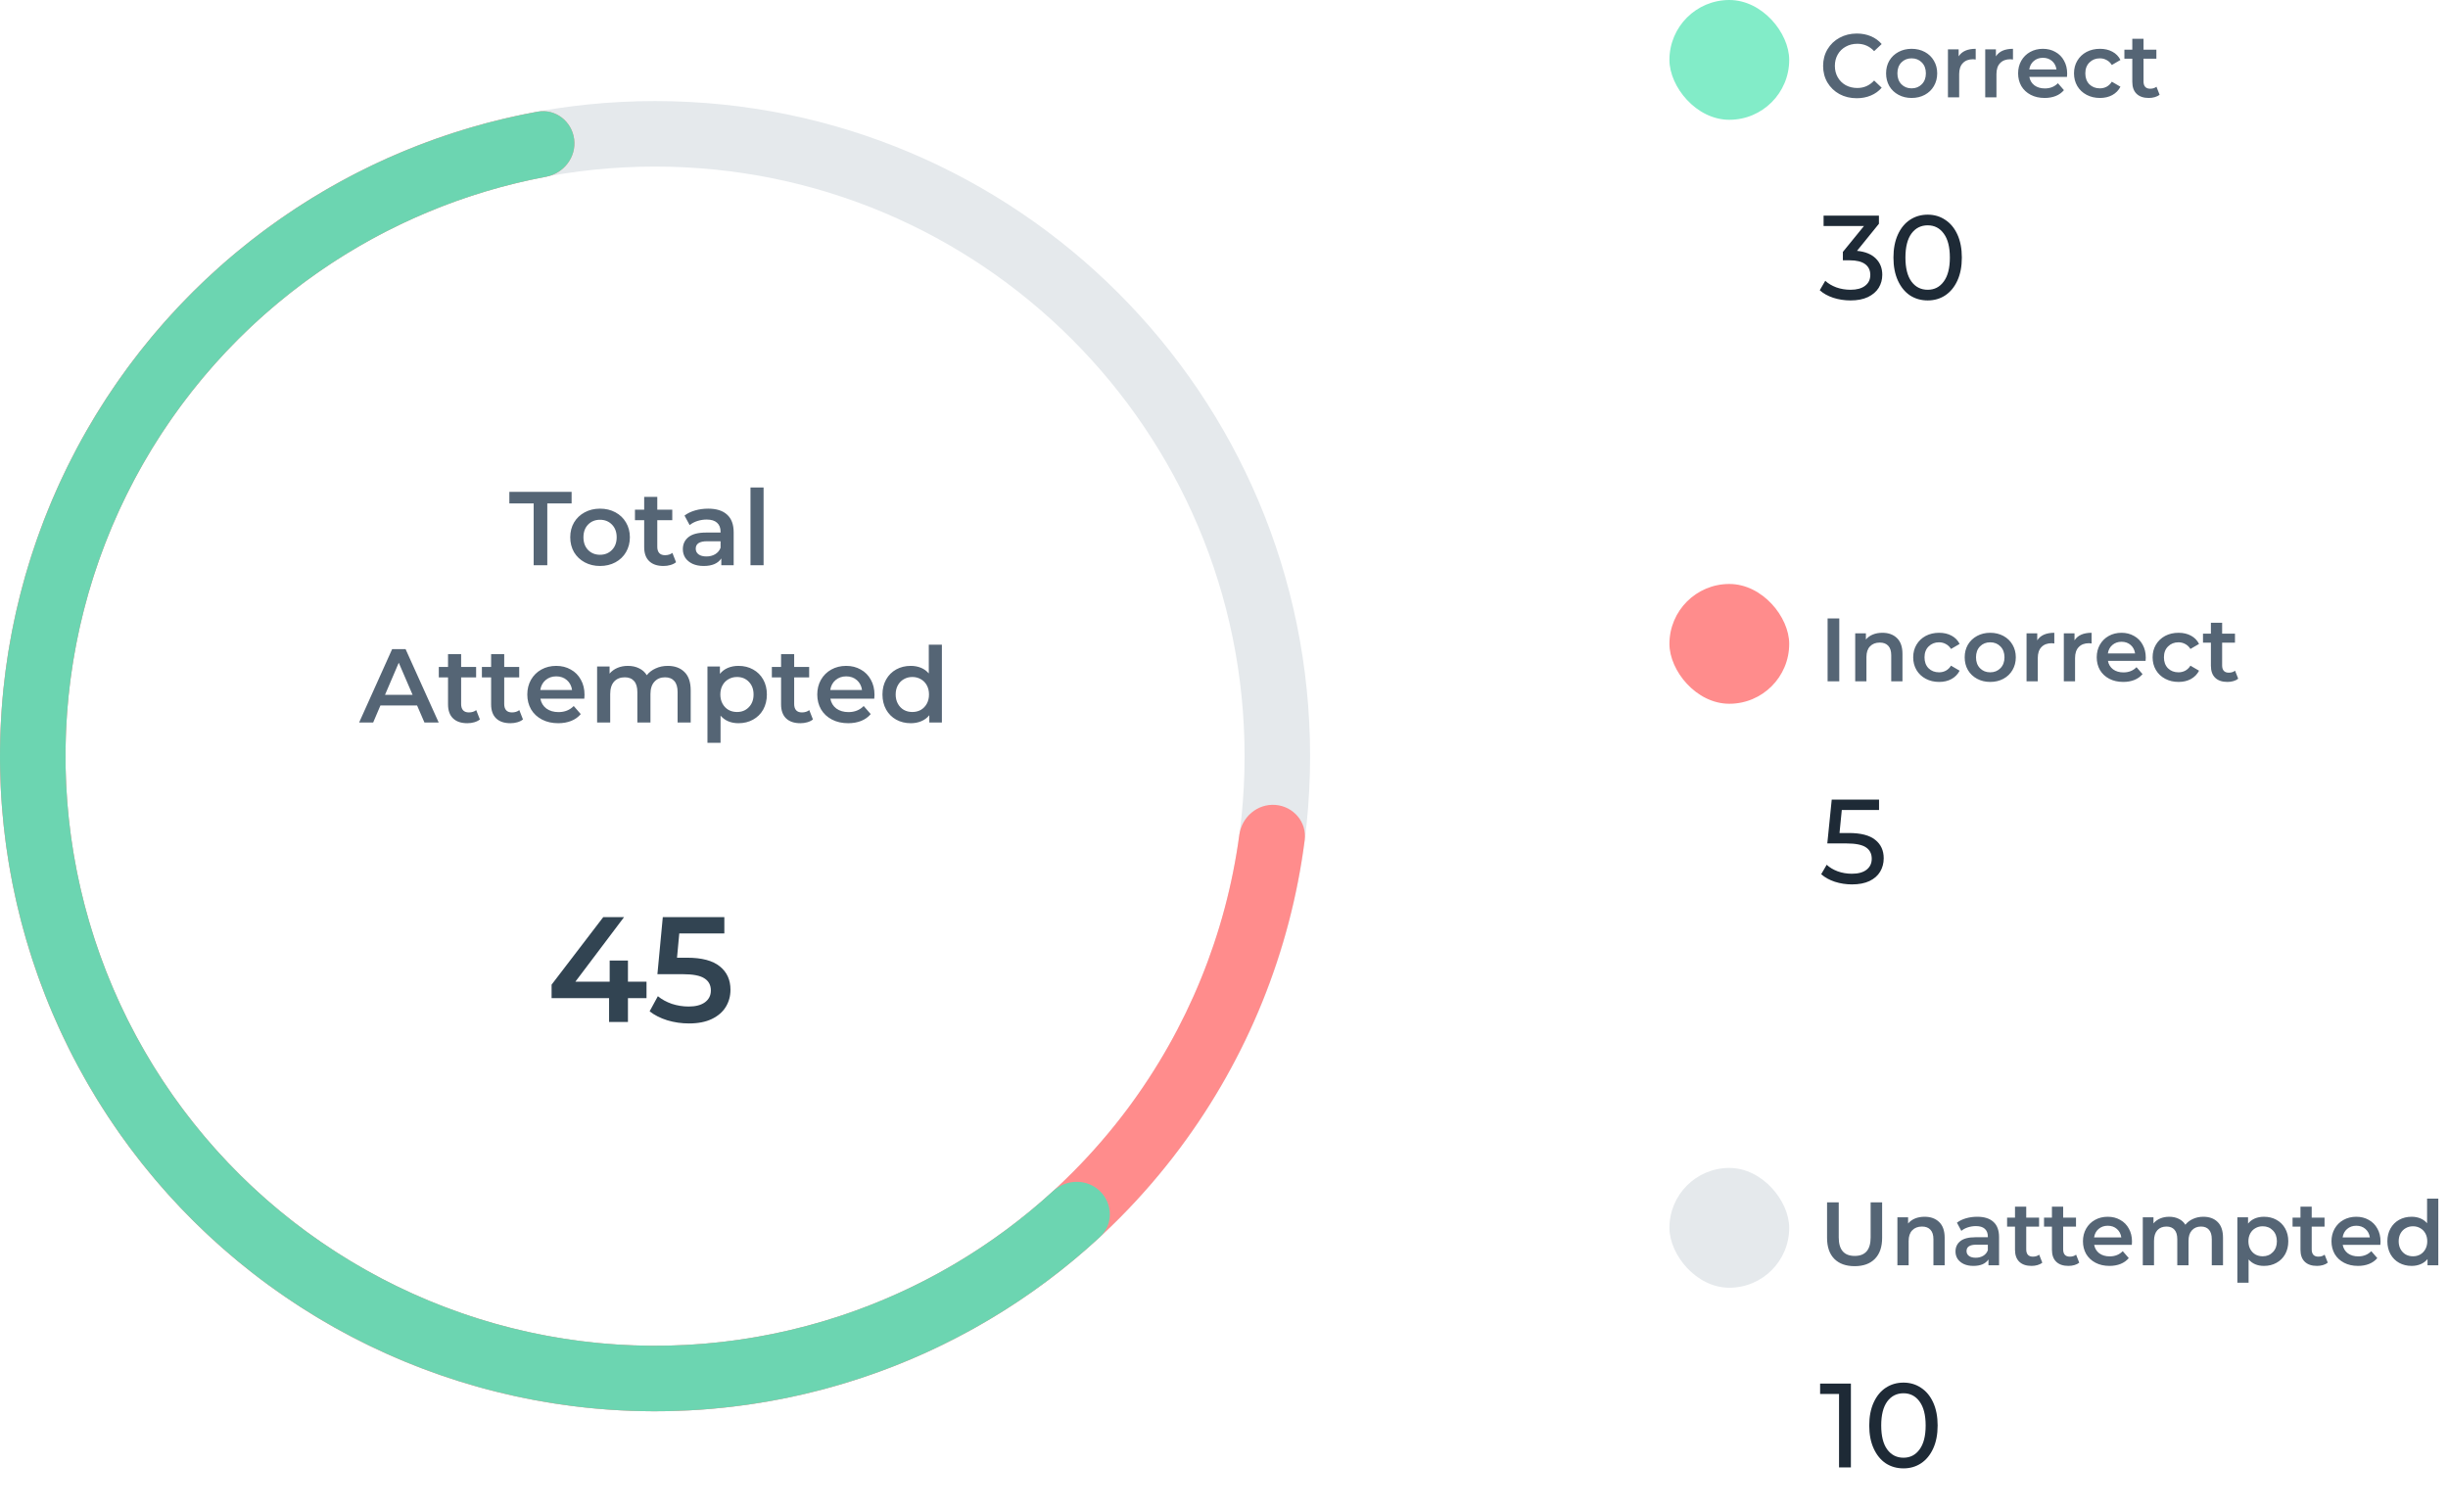 <svg width="327" height="202" viewBox="0 0 327 202" fill="none" xmlns="http://www.w3.org/2000/svg">
<path d="M71.287 67.24H68.039V65.7H76.355V67.24H73.107V75.5H71.287V67.24ZM80.148 75.598C79.392 75.598 78.71 75.435 78.104 75.108C77.497 74.781 77.021 74.329 76.676 73.75C76.34 73.162 76.172 72.499 76.172 71.762C76.172 71.025 76.34 70.367 76.676 69.788C77.021 69.209 77.497 68.757 78.104 68.43C78.71 68.103 79.392 67.94 80.148 67.94C80.913 67.94 81.599 68.103 82.206 68.43C82.812 68.757 83.284 69.209 83.62 69.788C83.965 70.367 84.138 71.025 84.138 71.762C84.138 72.499 83.965 73.162 83.62 73.75C83.284 74.329 82.812 74.781 82.206 75.108C81.599 75.435 80.913 75.598 80.148 75.598ZM80.148 74.1C80.792 74.1 81.324 73.885 81.744 73.456C82.164 73.027 82.374 72.462 82.374 71.762C82.374 71.062 82.164 70.497 81.744 70.068C81.324 69.639 80.792 69.424 80.148 69.424C79.504 69.424 78.972 69.639 78.552 70.068C78.141 70.497 77.936 71.062 77.936 71.762C77.936 72.462 78.141 73.027 78.552 73.456C78.972 73.885 79.504 74.1 80.148 74.1ZM90.305 75.094C90.1 75.262 89.848 75.388 89.549 75.472C89.26 75.556 88.952 75.598 88.625 75.598C87.804 75.598 87.169 75.383 86.721 74.954C86.273 74.525 86.049 73.899 86.049 73.078V69.48H84.817V68.08H86.049V66.372H87.799V68.08H89.801V69.48H87.799V73.036C87.799 73.4 87.888 73.68 88.065 73.876C88.242 74.063 88.499 74.156 88.835 74.156C89.227 74.156 89.554 74.053 89.815 73.848L90.305 75.094ZM94.601 67.94C95.702 67.94 96.542 68.206 97.121 68.738C97.709 69.261 98.003 70.054 98.003 71.118V75.5H96.351V74.59C96.136 74.917 95.828 75.169 95.427 75.346C95.035 75.514 94.559 75.598 93.999 75.598C93.439 75.598 92.949 75.505 92.529 75.318C92.109 75.122 91.782 74.856 91.549 74.52C91.325 74.175 91.213 73.787 91.213 73.358C91.213 72.686 91.46 72.149 91.955 71.748C92.459 71.337 93.247 71.132 94.321 71.132H96.253V71.02C96.253 70.497 96.094 70.096 95.777 69.816C95.469 69.536 95.007 69.396 94.391 69.396C93.971 69.396 93.555 69.461 93.145 69.592C92.743 69.723 92.403 69.905 92.123 70.138L91.437 68.864C91.829 68.565 92.3 68.337 92.851 68.178C93.401 68.019 93.985 67.94 94.601 67.94ZM94.363 74.324C94.801 74.324 95.189 74.226 95.525 74.03C95.87 73.825 96.113 73.535 96.253 73.162V72.294H94.447C93.439 72.294 92.935 72.625 92.935 73.288C92.935 73.605 93.061 73.857 93.313 74.044C93.565 74.231 93.915 74.324 94.363 74.324ZM100.249 65.112H101.999V75.5H100.249V65.112ZM55.715 94.232H50.815L49.849 96.5H47.973L52.383 86.7H54.175L58.599 96.5H56.695L55.715 94.232ZM55.113 92.804L53.265 88.52L51.431 92.804H55.113ZM64.103 96.094C63.898 96.262 63.646 96.388 63.347 96.472C63.058 96.556 62.75 96.598 62.423 96.598C61.602 96.598 60.967 96.383 60.519 95.954C60.071 95.525 59.847 94.899 59.847 94.078V90.48H58.615V89.08H59.847V87.372H61.597V89.08H63.599V90.48H61.597V94.036C61.597 94.4 61.686 94.68 61.863 94.876C62.04 95.063 62.297 95.156 62.633 95.156C63.025 95.156 63.352 95.053 63.613 94.848L64.103 96.094ZM69.859 96.094C69.653 96.262 69.401 96.388 69.103 96.472C68.814 96.556 68.505 96.598 68.179 96.598C67.358 96.598 66.723 96.383 66.275 95.954C65.827 95.525 65.603 94.899 65.603 94.078V90.48H64.371V89.08H65.603V87.372H67.353V89.08H69.355V90.48H67.353V94.036C67.353 94.4 67.442 94.68 67.619 94.876C67.796 95.063 68.053 95.156 68.389 95.156C68.781 95.156 69.108 95.053 69.369 94.848L69.859 96.094ZM78.08 92.804C78.08 92.925 78.071 93.098 78.052 93.322H72.186C72.289 93.873 72.555 94.311 72.984 94.638C73.423 94.955 73.964 95.114 74.608 95.114C75.43 95.114 76.106 94.843 76.638 94.302L77.576 95.38C77.24 95.781 76.816 96.085 76.302 96.29C75.789 96.495 75.21 96.598 74.566 96.598C73.745 96.598 73.022 96.435 72.396 96.108C71.771 95.781 71.286 95.329 70.94 94.75C70.604 94.162 70.436 93.499 70.436 92.762C70.436 92.034 70.6 91.381 70.926 90.802C71.262 90.214 71.724 89.757 72.312 89.43C72.9 89.103 73.563 88.94 74.3 88.94C75.028 88.94 75.677 89.103 76.246 89.43C76.825 89.747 77.273 90.2 77.59 90.788C77.917 91.367 78.08 92.039 78.08 92.804ZM74.3 90.34C73.74 90.34 73.264 90.508 72.872 90.844C72.49 91.171 72.256 91.609 72.172 92.16H76.414C76.34 91.619 76.111 91.18 75.728 90.844C75.346 90.508 74.87 90.34 74.3 90.34ZM89.197 88.94C90.14 88.94 90.887 89.215 91.437 89.766C91.988 90.307 92.263 91.124 92.263 92.216V96.5H90.513V92.44C90.513 91.787 90.369 91.297 90.079 90.97C89.79 90.634 89.375 90.466 88.833 90.466C88.245 90.466 87.774 90.662 87.419 91.054C87.065 91.437 86.887 91.987 86.887 92.706V96.5H85.137V92.44C85.137 91.787 84.993 91.297 84.703 90.97C84.414 90.634 83.999 90.466 83.457 90.466C82.86 90.466 82.384 90.657 82.029 91.04C81.684 91.423 81.511 91.978 81.511 92.706V96.5H79.761V89.024H81.427V89.976C81.707 89.64 82.057 89.383 82.477 89.206C82.897 89.029 83.364 88.94 83.877 88.94C84.437 88.94 84.932 89.047 85.361 89.262C85.8 89.467 86.145 89.775 86.397 90.186C86.705 89.794 87.102 89.491 87.587 89.276C88.073 89.052 88.609 88.94 89.197 88.94ZM98.644 88.94C99.372 88.94 100.02 89.099 100.59 89.416C101.168 89.733 101.621 90.181 101.948 90.76C102.274 91.339 102.438 92.006 102.438 92.762C102.438 93.518 102.274 94.19 101.948 94.778C101.621 95.357 101.168 95.805 100.59 96.122C100.02 96.439 99.372 96.598 98.644 96.598C97.636 96.598 96.838 96.262 96.25 95.59V99.216H94.5V89.024H96.166V90.004C96.455 89.649 96.81 89.383 97.23 89.206C97.659 89.029 98.13 88.94 98.644 88.94ZM98.448 95.1C99.092 95.1 99.619 94.885 100.03 94.456C100.45 94.027 100.66 93.462 100.66 92.762C100.66 92.062 100.45 91.497 100.03 91.068C99.619 90.639 99.092 90.424 98.448 90.424C98.028 90.424 97.65 90.522 97.314 90.718C96.978 90.905 96.712 91.175 96.516 91.53C96.32 91.885 96.222 92.295 96.222 92.762C96.222 93.229 96.32 93.639 96.516 93.994C96.712 94.349 96.978 94.624 97.314 94.82C97.65 95.007 98.028 95.1 98.448 95.1ZM108.591 96.094C108.386 96.262 108.134 96.388 107.835 96.472C107.546 96.556 107.238 96.598 106.911 96.598C106.09 96.598 105.455 96.383 105.007 95.954C104.559 95.525 104.335 94.899 104.335 94.078V90.48H103.103V89.08H104.335V87.372H106.085V89.08H108.087V90.48H106.085V94.036C106.085 94.4 106.174 94.68 106.351 94.876C106.529 95.063 106.785 95.156 107.121 95.156C107.513 95.156 107.84 95.053 108.101 94.848L108.591 96.094ZM116.813 92.804C116.813 92.925 116.803 93.098 116.785 93.322H110.919C111.021 93.873 111.287 94.311 111.717 94.638C112.155 94.955 112.697 95.114 113.341 95.114C114.162 95.114 114.839 94.843 115.371 94.302L116.309 95.38C115.973 95.781 115.548 96.085 115.035 96.29C114.521 96.495 113.943 96.598 113.299 96.598C112.477 96.598 111.754 96.435 111.129 96.108C110.503 95.781 110.018 95.329 109.673 94.75C109.337 94.162 109.169 93.499 109.169 92.762C109.169 92.034 109.332 91.381 109.659 90.802C109.995 90.214 110.457 89.757 111.045 89.43C111.633 89.103 112.295 88.94 113.033 88.94C113.761 88.94 114.409 89.103 114.979 89.43C115.557 89.747 116.005 90.2 116.323 90.788C116.649 91.367 116.813 92.039 116.813 92.804ZM113.033 90.34C112.473 90.34 111.997 90.508 111.605 90.844C111.222 91.171 110.989 91.609 110.905 92.16H115.147C115.072 91.619 114.843 91.18 114.461 90.844C114.078 90.508 113.602 90.34 113.033 90.34ZM125.816 86.112V96.5H124.136V95.534C123.846 95.889 123.487 96.155 123.058 96.332C122.638 96.509 122.171 96.598 121.658 96.598C120.939 96.598 120.29 96.439 119.712 96.122C119.142 95.805 118.694 95.357 118.368 94.778C118.041 94.19 117.878 93.518 117.878 92.762C117.878 92.006 118.041 91.339 118.368 90.76C118.694 90.181 119.142 89.733 119.712 89.416C120.29 89.099 120.939 88.94 121.658 88.94C122.152 88.94 122.605 89.024 123.016 89.192C123.426 89.36 123.776 89.612 124.066 89.948V86.112H125.816ZM121.868 95.1C122.288 95.1 122.666 95.007 123.002 94.82C123.338 94.624 123.604 94.349 123.8 93.994C123.996 93.639 124.094 93.229 124.094 92.762C124.094 92.295 123.996 91.885 123.8 91.53C123.604 91.175 123.338 90.905 123.002 90.718C122.666 90.522 122.288 90.424 121.868 90.424C121.448 90.424 121.07 90.522 120.734 90.718C120.398 90.905 120.132 91.175 119.936 91.53C119.74 91.885 119.642 92.295 119.642 92.762C119.642 93.229 119.74 93.639 119.936 93.994C120.132 94.349 120.398 94.624 120.734 94.82C121.07 95.007 121.448 95.1 121.868 95.1Z" fill="#556575"/>
<path d="M86.36 133.32H83.88V136.5H81.36V133.32H73.68V131.52L80.58 122.5H83.36L76.86 131.12H81.44V128.3H83.88V131.12H86.36V133.32ZM91.776 127.92C93.749 127.92 95.209 128.307 96.156 129.08C97.102 129.84 97.576 130.88 97.576 132.2C97.576 133.04 97.369 133.8 96.956 134.48C96.542 135.16 95.922 135.7 95.096 136.1C94.269 136.5 93.249 136.7 92.036 136.7C91.036 136.7 90.069 136.56 89.136 136.28C88.202 135.987 87.416 135.587 86.776 135.08L87.876 133.06C88.396 133.487 89.016 133.827 89.736 134.08C90.469 134.32 91.222 134.44 91.996 134.44C92.916 134.44 93.636 134.253 94.156 133.88C94.689 133.493 94.956 132.967 94.956 132.3C94.956 131.58 94.669 131.04 94.096 130.68C93.536 130.307 92.569 130.12 91.196 130.12H87.816L88.536 122.5H96.756V124.68H90.736L90.436 127.92H91.776Z" fill="#324452"/>
<path d="M175 101C175 149.325 135.825 188.5 87.5 188.5C39.175 188.5 0 149.325 0 101C0 52.675 39.175 13.5 87.5 13.5C135.825 13.5 175 52.675 175 101ZM8.75 101C8.75 144.492 44.008 179.75 87.5 179.75C130.992 179.75 166.25 144.492 166.25 101C166.25 57.508 130.992 22.25 87.5 22.25C44.008 22.25 8.75 57.508 8.75 101Z" fill="#E5E9EC"/>
<path d="M76.694 18.58C76.38 16.185 74.18 14.486 71.803 14.919C57.028 17.614 43.168 24.072 31.579 33.701C18.867 44.264 9.406 58.213 4.293 73.93C-0.821 89.648 -1.378 106.493 2.686 122.514C6.75 138.535 15.269 153.078 27.256 164.458C39.243 175.838 54.208 183.59 70.419 186.817C86.63 190.043 103.423 188.612 118.854 182.69C134.285 176.767 147.723 166.595 157.612 153.351C166.627 141.277 172.356 127.101 174.279 112.206C174.589 109.81 172.778 107.701 170.37 107.512C167.961 107.323 165.867 109.125 165.544 111.519C163.759 124.766 158.626 137.367 150.601 148.116C141.7 160.035 129.606 169.19 115.718 174.521C101.83 179.851 86.717 181.139 72.127 178.235C57.538 175.331 44.069 168.354 33.28 158.112C22.492 147.87 14.825 134.782 11.168 120.363C7.51 105.944 8.011 90.783 12.613 76.637C17.215 62.491 25.73 49.938 37.171 40.431C47.489 31.858 59.806 26.078 72.942 23.607C75.317 23.161 77.008 20.976 76.694 18.58Z" fill="#FF8C8C"/>
<path d="M76.694 18.58C76.38 16.185 74.18 14.486 71.803 14.919C59.55 17.154 47.897 21.982 37.635 29.099C26.173 37.048 16.777 47.623 10.232 59.941C3.686 72.259 0.18 85.964 0.007 99.912C-0.167 113.86 2.997 127.647 9.234 140.124C15.471 152.601 24.601 163.406 35.862 171.638C47.123 179.87 60.189 185.291 73.971 187.448C87.752 189.605 101.849 188.435 115.087 184.037C126.939 180.1 137.794 173.677 146.935 165.217C148.708 163.575 148.669 160.796 146.942 159.107C145.214 157.418 142.452 157.46 140.669 159.091C132.51 166.559 122.856 172.236 112.328 175.734C100.414 179.692 87.727 180.744 75.323 178.803C62.92 176.862 51.161 171.983 41.026 164.575C30.891 157.166 22.674 147.441 17.061 136.212C11.447 124.982 8.6 112.574 8.756 100.021C8.912 87.467 12.067 75.133 17.958 64.047C23.849 52.961 32.306 43.444 42.622 36.289C51.737 29.967 62.072 25.652 72.943 23.607C75.317 23.161 77.008 20.976 76.694 18.58Z" fill="#6CD5B1"/>
<rect x="223" width="16" height="16" rx="8" fill="#82ECC8"/>
<path d="M248.016 13.12C247.168 13.12 246.4 12.936 245.712 12.568C245.032 12.192 244.496 11.676 244.104 11.02C243.72 10.364 243.528 9.624 243.528 8.8C243.528 7.976 243.724 7.236 244.116 6.58C244.508 5.924 245.044 5.412 245.724 5.044C246.412 4.668 247.18 4.48 248.028 4.48C248.716 4.48 249.344 4.6 249.912 4.84C250.48 5.08 250.96 5.428 251.352 5.884L250.344 6.832C249.736 6.176 248.988 5.848 248.1 5.848C247.524 5.848 247.008 5.976 246.552 6.232C246.096 6.48 245.74 6.828 245.484 7.276C245.228 7.724 245.1 8.232 245.1 8.8C245.1 9.368 245.228 9.876 245.484 10.324C245.74 10.772 246.096 11.124 246.552 11.38C247.008 11.628 247.524 11.752 248.1 11.752C248.988 11.752 249.736 11.42 250.344 10.756L251.352 11.716C250.96 12.172 250.476 12.52 249.9 12.76C249.332 13 248.704 13.12 248.016 13.12ZM255.348 13.084C254.7 13.084 254.116 12.944 253.596 12.664C253.076 12.384 252.668 11.996 252.372 11.5C252.084 10.996 251.94 10.428 251.94 9.796C251.94 9.164 252.084 8.6 252.372 8.104C252.668 7.608 253.076 7.22 253.596 6.94C254.116 6.66 254.7 6.52 255.348 6.52C256.004 6.52 256.592 6.66 257.112 6.94C257.632 7.22 258.036 7.608 258.324 8.104C258.62 8.6 258.768 9.164 258.768 9.796C258.768 10.428 258.62 10.996 258.324 11.5C258.036 11.996 257.632 12.384 257.112 12.664C256.592 12.944 256.004 13.084 255.348 13.084ZM255.348 11.8C255.9 11.8 256.356 11.616 256.716 11.248C257.076 10.88 257.256 10.396 257.256 9.796C257.256 9.196 257.076 8.712 256.716 8.344C256.356 7.976 255.9 7.792 255.348 7.792C254.796 7.792 254.34 7.976 253.98 8.344C253.628 8.712 253.452 9.196 253.452 9.796C253.452 10.396 253.628 10.88 253.98 11.248C254.34 11.616 254.796 11.8 255.348 11.8ZM261.631 7.528C262.063 6.856 262.823 6.52 263.911 6.52V7.948C263.783 7.924 263.667 7.912 263.563 7.912C262.979 7.912 262.523 8.084 262.195 8.428C261.867 8.764 261.703 9.252 261.703 9.892V13H260.203V6.592H261.631V7.528ZM266.611 7.528C267.043 6.856 267.803 6.52 268.891 6.52V7.948C268.763 7.924 268.647 7.912 268.543 7.912C267.959 7.912 267.503 8.084 267.175 8.428C266.847 8.764 266.683 9.252 266.683 9.892V13H265.183V6.592H266.611V7.528ZM276.129 9.832C276.129 9.936 276.121 10.084 276.105 10.276H271.077C271.165 10.748 271.393 11.124 271.761 11.404C272.137 11.676 272.601 11.812 273.153 11.812C273.857 11.812 274.437 11.58 274.893 11.116L275.697 12.04C275.409 12.384 275.045 12.644 274.605 12.82C274.165 12.996 273.669 13.084 273.117 13.084C272.413 13.084 271.793 12.944 271.257 12.664C270.721 12.384 270.305 11.996 270.009 11.5C269.721 10.996 269.577 10.428 269.577 9.796C269.577 9.172 269.717 8.612 269.997 8.116C270.285 7.612 270.681 7.22 271.185 6.94C271.689 6.66 272.257 6.52 272.889 6.52C273.513 6.52 274.069 6.66 274.557 6.94C275.053 7.212 275.437 7.6 275.709 8.104C275.989 8.6 276.129 9.176 276.129 9.832ZM272.889 7.72C272.409 7.72 272.001 7.864 271.665 8.152C271.337 8.432 271.137 8.808 271.065 9.28H274.701C274.637 8.816 274.441 8.44 274.113 8.152C273.785 7.864 273.377 7.72 272.889 7.72ZM280.51 13.084C279.846 13.084 279.25 12.944 278.722 12.664C278.194 12.384 277.782 11.996 277.486 11.5C277.19 10.996 277.042 10.428 277.042 9.796C277.042 9.164 277.19 8.6 277.486 8.104C277.782 7.608 278.19 7.22 278.71 6.94C279.238 6.66 279.838 6.52 280.51 6.52C281.142 6.52 281.694 6.648 282.166 6.904C282.646 7.16 283.006 7.528 283.246 8.008L282.094 8.68C281.91 8.384 281.678 8.164 281.398 8.02C281.126 7.868 280.826 7.792 280.498 7.792C279.938 7.792 279.474 7.976 279.106 8.344C278.738 8.704 278.554 9.188 278.554 9.796C278.554 10.404 278.734 10.892 279.094 11.26C279.462 11.62 279.93 11.8 280.498 11.8C280.826 11.8 281.126 11.728 281.398 11.584C281.678 11.432 281.91 11.208 282.094 10.912L283.246 11.584C282.998 12.064 282.634 12.436 282.154 12.7C281.682 12.956 281.134 13.084 280.51 13.084ZM288.477 12.652C288.301 12.796 288.085 12.904 287.829 12.976C287.581 13.048 287.317 13.084 287.037 13.084C286.333 13.084 285.789 12.9 285.405 12.532C285.021 12.164 284.829 11.628 284.829 10.924V7.84H283.773V6.64H284.829V5.176H286.329V6.64H288.045V7.84H286.329V10.888C286.329 11.2 286.405 11.44 286.557 11.608C286.709 11.768 286.929 11.848 287.217 11.848C287.553 11.848 287.833 11.76 288.057 11.584L288.477 12.652Z" fill="#556575"/>
<path d="M248.056 33.504C249.155 33.611 249.992 33.952 250.568 34.528C251.144 35.093 251.432 35.819 251.432 36.704C251.432 37.344 251.272 37.925 250.952 38.448C250.632 38.96 250.152 39.371 249.512 39.68C248.883 39.979 248.109 40.128 247.192 40.128C246.392 40.128 245.624 40.011 244.888 39.776C244.152 39.531 243.549 39.195 243.08 38.768L243.816 37.504C244.2 37.867 244.691 38.16 245.288 38.384C245.885 38.597 246.52 38.704 247.192 38.704C248.024 38.704 248.669 38.528 249.128 38.176C249.597 37.824 249.832 37.339 249.832 36.72C249.832 36.101 249.603 35.621 249.144 35.28C248.685 34.939 247.992 34.768 247.064 34.768H246.168V33.648L248.984 30.192H243.592V28.8H250.984V29.888L248.056 33.504ZM257.5 40.128C256.615 40.128 255.826 39.904 255.132 39.456C254.45 38.997 253.911 38.336 253.516 37.472C253.122 36.608 252.924 35.584 252.924 34.4C252.924 33.216 253.122 32.192 253.516 31.328C253.911 30.464 254.45 29.808 255.132 29.36C255.826 28.901 256.615 28.672 257.5 28.672C258.375 28.672 259.154 28.901 259.836 29.36C260.53 29.808 261.074 30.464 261.468 31.328C261.863 32.192 262.06 33.216 262.06 34.4C262.06 35.584 261.863 36.608 261.468 37.472C261.074 38.336 260.53 38.997 259.836 39.456C259.154 39.904 258.375 40.128 257.5 40.128ZM257.5 38.704C258.396 38.704 259.111 38.336 259.644 37.6C260.188 36.864 260.46 35.797 260.46 34.4C260.46 33.003 260.188 31.936 259.644 31.2C259.111 30.464 258.396 30.096 257.5 30.096C256.594 30.096 255.868 30.464 255.324 31.2C254.791 31.936 254.524 33.003 254.524 34.4C254.524 35.797 254.791 36.864 255.324 37.6C255.868 38.336 256.594 38.704 257.5 38.704Z" fill="#1E2A36"/>
<rect x="223" y="78" width="16" height="16" rx="8" fill="#FF8C8C"/>
<path d="M244.128 82.6H245.688V91H244.128V82.6ZM251.452 84.52C252.26 84.52 252.908 84.756 253.396 85.228C253.884 85.7 254.128 86.4 254.128 87.328V91H252.628V87.52C252.628 86.96 252.496 86.54 252.232 86.26C251.968 85.972 251.592 85.828 251.104 85.828C250.552 85.828 250.116 85.996 249.796 86.332C249.476 86.66 249.316 87.136 249.316 87.76V91H247.816V84.592H249.244V85.42C249.492 85.124 249.804 84.9 250.18 84.748C250.556 84.596 250.98 84.52 251.452 84.52ZM259.029 91.084C258.365 91.084 257.769 90.944 257.241 90.664C256.713 90.384 256.301 89.996 256.005 89.5C255.709 88.996 255.561 88.428 255.561 87.796C255.561 87.164 255.709 86.6 256.005 86.104C256.301 85.608 256.709 85.22 257.229 84.94C257.757 84.66 258.357 84.52 259.029 84.52C259.661 84.52 260.213 84.648 260.685 84.904C261.165 85.16 261.525 85.528 261.765 86.008L260.613 86.68C260.429 86.384 260.197 86.164 259.917 86.02C259.645 85.868 259.345 85.792 259.017 85.792C258.457 85.792 257.993 85.976 257.625 86.344C257.257 86.704 257.073 87.188 257.073 87.796C257.073 88.404 257.253 88.892 257.613 89.26C257.981 89.62 258.449 89.8 259.017 89.8C259.345 89.8 259.645 89.728 259.917 89.584C260.197 89.432 260.429 89.208 260.613 88.912L261.765 89.584C261.517 90.064 261.153 90.436 260.673 90.7C260.201 90.956 259.653 91.084 259.029 91.084ZM265.848 91.084C265.2 91.084 264.616 90.944 264.096 90.664C263.576 90.384 263.168 89.996 262.872 89.5C262.584 88.996 262.44 88.428 262.44 87.796C262.44 87.164 262.584 86.6 262.872 86.104C263.168 85.608 263.576 85.22 264.096 84.94C264.616 84.66 265.2 84.52 265.848 84.52C266.504 84.52 267.092 84.66 267.612 84.94C268.132 85.22 268.536 85.608 268.824 86.104C269.12 86.6 269.268 87.164 269.268 87.796C269.268 88.428 269.12 88.996 268.824 89.5C268.536 89.996 268.132 90.384 267.612 90.664C267.092 90.944 266.504 91.084 265.848 91.084ZM265.848 89.8C266.4 89.8 266.856 89.616 267.216 89.248C267.576 88.88 267.756 88.396 267.756 87.796C267.756 87.196 267.576 86.712 267.216 86.344C266.856 85.976 266.4 85.792 265.848 85.792C265.296 85.792 264.84 85.976 264.48 86.344C264.128 86.712 263.952 87.196 263.952 87.796C263.952 88.396 264.128 88.88 264.48 89.248C264.84 89.616 265.296 89.8 265.848 89.8ZM272.131 85.528C272.563 84.856 273.323 84.52 274.411 84.52V85.948C274.283 85.924 274.167 85.912 274.063 85.912C273.479 85.912 273.023 86.084 272.695 86.428C272.367 86.764 272.203 87.252 272.203 87.892V91H270.703V84.592H272.131V85.528ZM277.111 85.528C277.543 84.856 278.303 84.52 279.391 84.52V85.948C279.263 85.924 279.147 85.912 279.043 85.912C278.459 85.912 278.003 86.084 277.675 86.428C277.347 86.764 277.183 87.252 277.183 87.892V91H275.683V84.592H277.111V85.528ZM286.629 87.832C286.629 87.936 286.621 88.084 286.605 88.276H281.577C281.665 88.748 281.893 89.124 282.261 89.404C282.637 89.676 283.101 89.812 283.653 89.812C284.357 89.812 284.937 89.58 285.393 89.116L286.197 90.04C285.909 90.384 285.545 90.644 285.105 90.82C284.665 90.996 284.169 91.084 283.617 91.084C282.913 91.084 282.293 90.944 281.757 90.664C281.221 90.384 280.805 89.996 280.509 89.5C280.221 88.996 280.077 88.428 280.077 87.796C280.077 87.172 280.217 86.612 280.497 86.116C280.785 85.612 281.181 85.22 281.685 84.94C282.189 84.66 282.757 84.52 283.389 84.52C284.013 84.52 284.569 84.66 285.057 84.94C285.553 85.212 285.937 85.6 286.209 86.104C286.489 86.6 286.629 87.176 286.629 87.832ZM283.389 85.72C282.909 85.72 282.501 85.864 282.165 86.152C281.837 86.432 281.637 86.808 281.565 87.28H285.201C285.137 86.816 284.941 86.44 284.613 86.152C284.285 85.864 283.877 85.72 283.389 85.72ZM291.01 91.084C290.346 91.084 289.75 90.944 289.222 90.664C288.694 90.384 288.282 89.996 287.986 89.5C287.69 88.996 287.542 88.428 287.542 87.796C287.542 87.164 287.69 86.6 287.986 86.104C288.282 85.608 288.69 85.22 289.21 84.94C289.738 84.66 290.338 84.52 291.01 84.52C291.642 84.52 292.194 84.648 292.666 84.904C293.146 85.16 293.506 85.528 293.746 86.008L292.594 86.68C292.41 86.384 292.178 86.164 291.898 86.02C291.626 85.868 291.326 85.792 290.998 85.792C290.438 85.792 289.974 85.976 289.606 86.344C289.238 86.704 289.054 87.188 289.054 87.796C289.054 88.404 289.234 88.892 289.594 89.26C289.962 89.62 290.43 89.8 290.998 89.8C291.326 89.8 291.626 89.728 291.898 89.584C292.178 89.432 292.41 89.208 292.594 88.912L293.746 89.584C293.498 90.064 293.134 90.436 292.654 90.7C292.182 90.956 291.634 91.084 291.01 91.084ZM298.977 90.652C298.801 90.796 298.585 90.904 298.329 90.976C298.081 91.048 297.817 91.084 297.537 91.084C296.833 91.084 296.289 90.9 295.905 90.532C295.521 90.164 295.329 89.628 295.329 88.924V85.84H294.273V84.64H295.329V83.176H296.829V84.64H298.545V85.84H296.829V88.888C296.829 89.2 296.905 89.44 297.057 89.608C297.209 89.768 297.429 89.848 297.717 89.848C298.053 89.848 298.333 89.76 298.557 89.584L298.977 90.652Z" fill="#556575"/>
<path d="M246.968 111.264C248.568 111.264 249.741 111.568 250.488 112.176C251.245 112.773 251.624 113.595 251.624 114.64C251.624 115.301 251.464 115.899 251.144 116.432C250.835 116.955 250.36 117.371 249.72 117.68C249.091 117.979 248.312 118.128 247.384 118.128C246.595 118.128 245.832 118.011 245.096 117.776C244.36 117.531 243.752 117.195 243.272 116.768L244.008 115.504C244.392 115.867 244.883 116.16 245.48 116.384C246.077 116.597 246.707 116.704 247.368 116.704C248.211 116.704 248.861 116.528 249.32 116.176C249.789 115.813 250.024 115.323 250.024 114.704C250.024 114.032 249.768 113.525 249.256 113.184C248.744 112.832 247.869 112.656 246.632 112.656H244.088L244.68 106.8H251V108.192H246.024L245.72 111.264H246.968Z" fill="#1E2A36"/>
<rect x="223" y="156" width="16" height="16" rx="8" fill="#E5E9EC"/>
<path d="M247.74 169.12C246.58 169.12 245.676 168.796 245.028 168.148C244.38 167.492 244.056 166.556 244.056 165.34V160.6H245.616V165.28C245.616 166.928 246.328 167.752 247.752 167.752C249.168 167.752 249.876 166.928 249.876 165.28V160.6H251.412V165.34C251.412 166.556 251.088 167.492 250.44 168.148C249.8 168.796 248.9 169.12 247.74 169.12ZM257.089 162.52C257.897 162.52 258.545 162.756 259.033 163.228C259.521 163.7 259.765 164.4 259.765 165.328V169H258.265V165.52C258.265 164.96 258.133 164.54 257.869 164.26C257.605 163.972 257.229 163.828 256.741 163.828C256.189 163.828 255.753 163.996 255.433 164.332C255.113 164.66 254.953 165.136 254.953 165.76V169H253.453V162.592H254.881V163.42C255.129 163.124 255.441 162.9 255.817 162.748C256.193 162.596 256.617 162.52 257.089 162.52ZM264.116 162.52C265.06 162.52 265.78 162.748 266.276 163.204C266.78 163.652 267.032 164.332 267.032 165.244V169H265.616V168.22C265.432 168.5 265.168 168.716 264.824 168.868C264.488 169.012 264.08 169.084 263.6 169.084C263.12 169.084 262.7 169.004 262.34 168.844C261.98 168.676 261.7 168.448 261.5 168.16C261.308 167.864 261.212 167.532 261.212 167.164C261.212 166.588 261.424 166.128 261.848 165.784C262.28 165.432 262.956 165.256 263.876 165.256H265.532V165.16C265.532 164.712 265.396 164.368 265.124 164.128C264.86 163.888 264.464 163.768 263.936 163.768C263.576 163.768 263.22 163.824 262.868 163.936C262.524 164.048 262.232 164.204 261.992 164.404L261.404 163.312C261.74 163.056 262.144 162.86 262.616 162.724C263.088 162.588 263.588 162.52 264.116 162.52ZM263.912 167.992C264.288 167.992 264.62 167.908 264.908 167.74C265.204 167.564 265.412 167.316 265.532 166.996V166.252H263.984C263.12 166.252 262.688 166.536 262.688 167.104C262.688 167.376 262.796 167.592 263.012 167.752C263.228 167.912 263.528 167.992 263.912 167.992ZM272.809 168.652C272.633 168.796 272.417 168.904 272.161 168.976C271.913 169.048 271.649 169.084 271.369 169.084C270.665 169.084 270.121 168.9 269.737 168.532C269.353 168.164 269.161 167.628 269.161 166.924V163.84H268.105V162.64H269.161V161.176H270.661V162.64H272.377V163.84H270.661V166.888C270.661 167.2 270.737 167.44 270.889 167.608C271.041 167.768 271.261 167.848 271.549 167.848C271.885 167.848 272.165 167.76 272.389 167.584L272.809 168.652ZM277.742 168.652C277.566 168.796 277.35 168.904 277.094 168.976C276.846 169.048 276.582 169.084 276.302 169.084C275.598 169.084 275.054 168.9 274.67 168.532C274.286 168.164 274.094 167.628 274.094 166.924V163.84H273.038V162.64H274.094V161.176H275.594V162.64H277.31V163.84H275.594V166.888C275.594 167.2 275.67 167.44 275.822 167.608C275.974 167.768 276.194 167.848 276.482 167.848C276.818 167.848 277.098 167.76 277.322 167.584L277.742 168.652ZM284.789 165.832C284.789 165.936 284.781 166.084 284.765 166.276H279.737C279.825 166.748 280.053 167.124 280.421 167.404C280.797 167.676 281.261 167.812 281.813 167.812C282.517 167.812 283.097 167.58 283.553 167.116L284.357 168.04C284.069 168.384 283.705 168.644 283.265 168.82C282.825 168.996 282.329 169.084 281.777 169.084C281.073 169.084 280.453 168.944 279.917 168.664C279.381 168.384 278.965 167.996 278.669 167.5C278.381 166.996 278.237 166.428 278.237 165.796C278.237 165.172 278.377 164.612 278.657 164.116C278.945 163.612 279.341 163.22 279.845 162.94C280.349 162.66 280.917 162.52 281.549 162.52C282.173 162.52 282.729 162.66 283.217 162.94C283.713 163.212 284.097 163.6 284.369 164.104C284.649 164.6 284.789 165.176 284.789 165.832ZM281.549 163.72C281.069 163.72 280.661 163.864 280.325 164.152C279.997 164.432 279.797 164.808 279.725 165.28H283.361C283.297 164.816 283.101 164.44 282.773 164.152C282.445 163.864 282.037 163.72 281.549 163.72ZM294.318 162.52C295.126 162.52 295.766 162.756 296.238 163.228C296.71 163.692 296.946 164.392 296.946 165.328V169H295.446V165.52C295.446 164.96 295.322 164.54 295.074 164.26C294.826 163.972 294.47 163.828 294.006 163.828C293.502 163.828 293.098 163.996 292.794 164.332C292.49 164.66 292.338 165.132 292.338 165.748V169H290.838V165.52C290.838 164.96 290.714 164.54 290.466 164.26C290.218 163.972 289.862 163.828 289.398 163.828C288.886 163.828 288.478 163.992 288.174 164.32C287.878 164.648 287.73 165.124 287.73 165.748V169H286.23V162.592H287.658V163.408C287.898 163.12 288.198 162.9 288.558 162.748C288.918 162.596 289.318 162.52 289.758 162.52C290.238 162.52 290.662 162.612 291.03 162.796C291.406 162.972 291.702 163.236 291.918 163.588C292.182 163.252 292.522 162.992 292.938 162.808C293.354 162.616 293.814 162.52 294.318 162.52ZM302.415 162.52C303.039 162.52 303.595 162.656 304.083 162.928C304.579 163.2 304.967 163.584 305.247 164.08C305.527 164.576 305.667 165.148 305.667 165.796C305.667 166.444 305.527 167.02 305.247 167.524C304.967 168.02 304.579 168.404 304.083 168.676C303.595 168.948 303.039 169.084 302.415 169.084C301.551 169.084 300.867 168.796 300.363 168.22V171.328H298.863V162.592H300.291V163.432C300.539 163.128 300.843 162.9 301.203 162.748C301.571 162.596 301.975 162.52 302.415 162.52ZM302.247 167.8C302.799 167.8 303.251 167.616 303.603 167.248C303.963 166.88 304.143 166.396 304.143 165.796C304.143 165.196 303.963 164.712 303.603 164.344C303.251 163.976 302.799 163.792 302.247 163.792C301.887 163.792 301.563 163.876 301.275 164.044C300.987 164.204 300.759 164.436 300.591 164.74C300.423 165.044 300.339 165.396 300.339 165.796C300.339 166.196 300.423 166.548 300.591 166.852C300.759 167.156 300.987 167.392 301.275 167.56C301.563 167.72 301.887 167.8 302.247 167.8ZM310.941 168.652C310.765 168.796 310.549 168.904 310.293 168.976C310.045 169.048 309.781 169.084 309.501 169.084C308.797 169.084 308.253 168.9 307.869 168.532C307.485 168.164 307.293 167.628 307.293 166.924V163.84H306.237V162.64H307.293V161.176H308.793V162.64H310.509V163.84H308.793V166.888C308.793 167.2 308.869 167.44 309.021 167.608C309.173 167.768 309.393 167.848 309.681 167.848C310.017 167.848 310.297 167.76 310.521 167.584L310.941 168.652ZM317.988 165.832C317.988 165.936 317.98 166.084 317.964 166.276H312.936C313.024 166.748 313.252 167.124 313.62 167.404C313.996 167.676 314.46 167.812 315.012 167.812C315.716 167.812 316.296 167.58 316.752 167.116L317.556 168.04C317.268 168.384 316.904 168.644 316.464 168.82C316.024 168.996 315.528 169.084 314.976 169.084C314.272 169.084 313.652 168.944 313.116 168.664C312.58 168.384 312.164 167.996 311.868 167.5C311.58 166.996 311.436 166.428 311.436 165.796C311.436 165.172 311.576 164.612 311.856 164.116C312.144 163.612 312.54 163.22 313.044 162.94C313.548 162.66 314.116 162.52 314.748 162.52C315.372 162.52 315.928 162.66 316.416 162.94C316.912 163.212 317.296 163.6 317.568 164.104C317.848 164.6 317.988 165.176 317.988 165.832ZM314.748 163.72C314.268 163.72 313.86 163.864 313.524 164.152C313.196 164.432 312.996 164.808 312.924 165.28H316.56C316.496 164.816 316.3 164.44 315.972 164.152C315.644 163.864 315.236 163.72 314.748 163.72ZM325.705 160.096V169H324.265V168.172C324.017 168.476 323.709 168.704 323.341 168.856C322.981 169.008 322.581 169.084 322.141 169.084C321.525 169.084 320.969 168.948 320.473 168.676C319.985 168.404 319.601 168.02 319.321 167.524C319.041 167.02 318.901 166.444 318.901 165.796C318.901 165.148 319.041 164.576 319.321 164.08C319.601 163.584 319.985 163.2 320.473 162.928C320.969 162.656 321.525 162.52 322.141 162.52C322.565 162.52 322.953 162.592 323.305 162.736C323.657 162.88 323.957 163.096 324.205 163.384V160.096H325.705ZM322.321 167.8C322.681 167.8 323.005 167.72 323.293 167.56C323.581 167.392 323.809 167.156 323.977 166.852C324.145 166.548 324.229 166.196 324.229 165.796C324.229 165.396 324.145 165.044 323.977 164.74C323.809 164.436 323.581 164.204 323.293 164.044C323.005 163.876 322.681 163.792 322.321 163.792C321.961 163.792 321.637 163.876 321.349 164.044C321.061 164.204 320.833 164.436 320.665 164.74C320.497 165.044 320.413 165.396 320.413 165.796C320.413 166.196 320.497 166.548 320.665 166.852C320.833 167.156 321.061 167.392 321.349 167.56C321.637 167.72 321.961 167.8 322.321 167.8Z" fill="#556575"/>
<path d="M247.24 184.8V196H245.656V186.192H243.128V184.8H247.24ZM254.266 196.128C253.381 196.128 252.591 195.904 251.898 195.456C251.215 194.997 250.677 194.336 250.282 193.472C249.887 192.608 249.69 191.584 249.69 190.4C249.69 189.216 249.887 188.192 250.282 187.328C250.677 186.464 251.215 185.808 251.898 185.36C252.591 184.901 253.381 184.672 254.266 184.672C255.141 184.672 255.919 184.901 256.602 185.36C257.295 185.808 257.839 186.464 258.234 187.328C258.629 188.192 258.826 189.216 258.826 190.4C258.826 191.584 258.629 192.608 258.234 193.472C257.839 194.336 257.295 194.997 256.602 195.456C255.919 195.904 255.141 196.128 254.266 196.128ZM254.266 194.704C255.162 194.704 255.877 194.336 256.41 193.6C256.954 192.864 257.226 191.797 257.226 190.4C257.226 189.003 256.954 187.936 256.41 187.2C255.877 186.464 255.162 186.096 254.266 186.096C253.359 186.096 252.634 186.464 252.09 187.2C251.557 187.936 251.29 189.003 251.29 190.4C251.29 191.797 251.557 192.864 252.09 193.6C252.634 194.336 253.359 194.704 254.266 194.704Z" fill="#1E2A36"/>
</svg>
